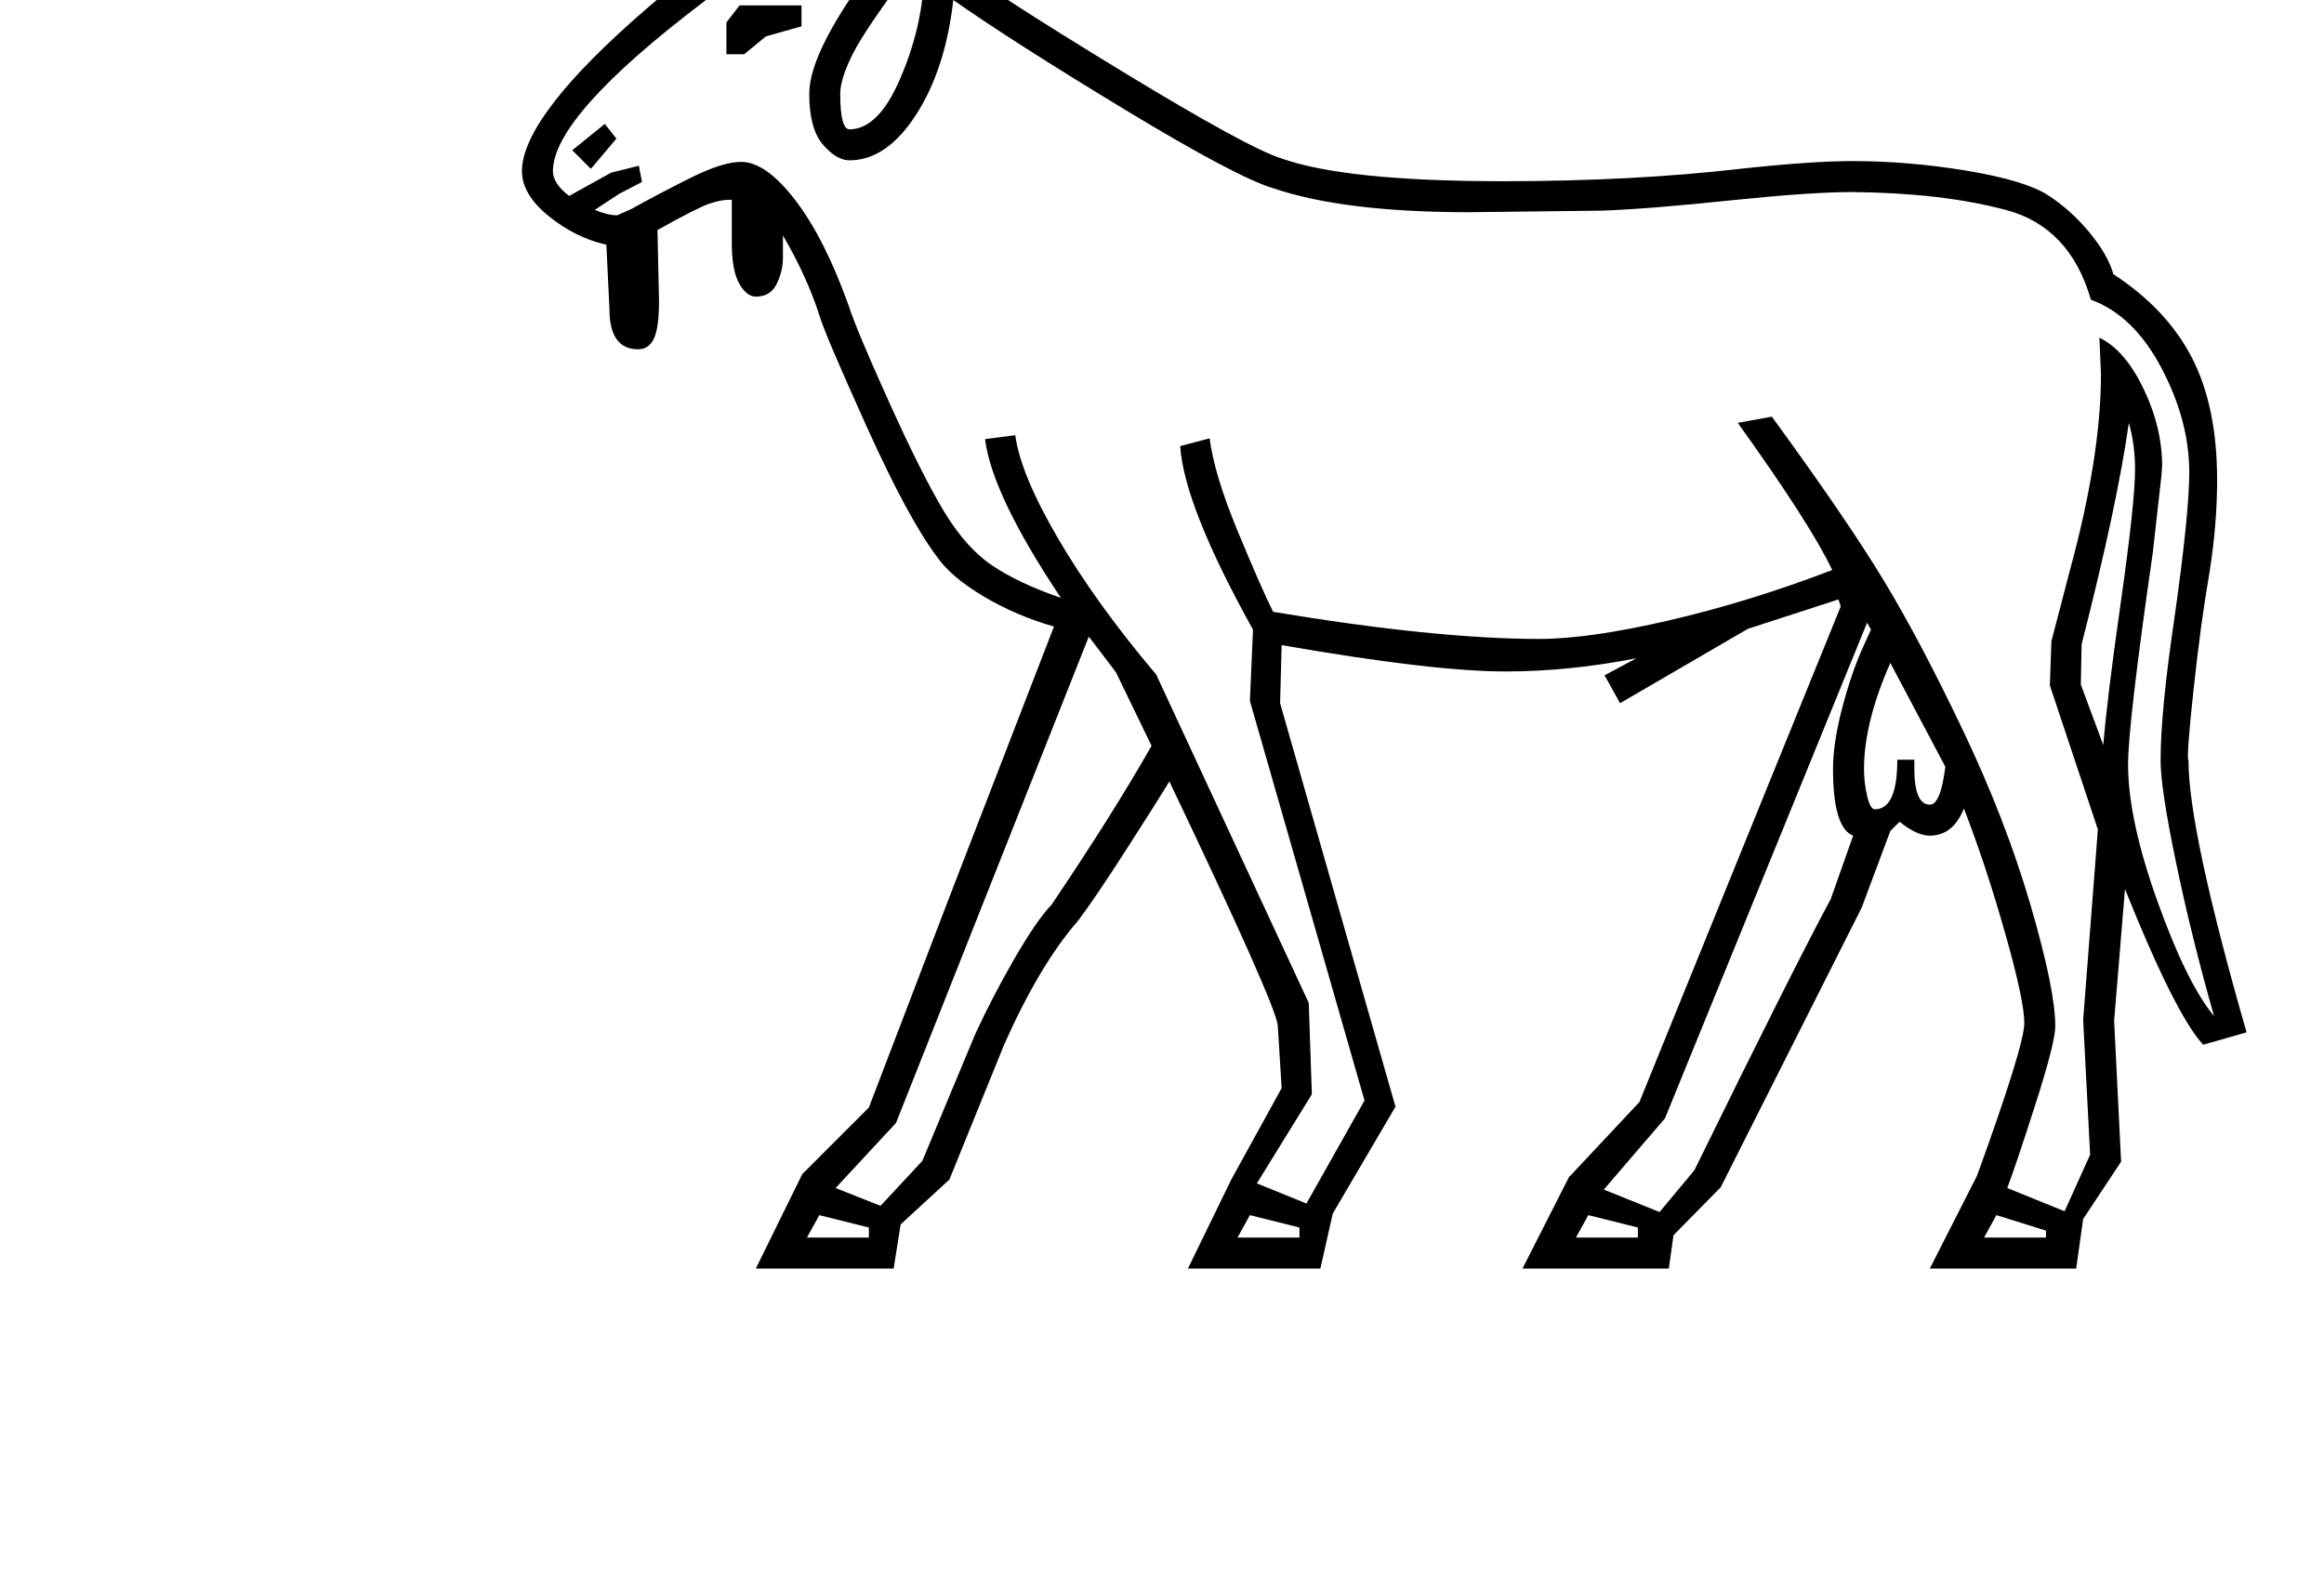<?xml version="1.0" standalone="no"?>
<!DOCTYPE svg PUBLIC "-//W3C//DTD SVG 1.1//EN" "http://www.w3.org/Graphics/SVG/1.1/DTD/svg11.dtd" >
<svg xmlns="http://www.w3.org/2000/svg" xmlns:xlink="http://www.w3.org/1999/xlink" version="1.1" viewBox="-10 0 3001 2048">
  <g transform="matrix(1 0 0 -1 0 1638)">
   <path fill="currentColor"
d="M2062 766l41 22q-87 -17 -169 -17q-94 0 -289 34l-2 -75l149 -521l-81 -138l-16 -71h-171l56 115l65 118l-5 81q-3 28 -140 315q-12 -20 -54 -85.5t-64 -94.5q-49 -56 -95 -159l-71 -175l-63 -58l-9 -57h-178l60 122l86 86l101 264l138 357q-49 14 -91 39t-60 51
q-37 49 -91 168.5t-61 143.5q-16 50 -47 103v-29q0 -17 -8 -33.5t-27 -16.5q-12 0 -21.5 17t-9.5 52v56h-4q-10 0 -25 -5t-67 -34l2 -92q0 -34 -6.5 -48t-20.5 -14q-37 0 -37 52l-4 83q-40 9 -74.5 37t-34.5 58q0 35 40.5 88t123 124t123.5 94q-24 24 -40 24q-20 0 -80 -21
q-85 -30 -133 -30q-33 0 -106 25q-69 24 -94 24q-24 0 -95 -21q-89 -28 -143 -28q-99 0 -160 130l53 44q24 -36 58 -57t64 -21q23 0 116 30q38 12 73.5 23t61.5 11q29 0 84 -23q60 -24 94 -24q33 0 91 21q84 28 141 28q80 0 140 -78q60 78 140 78q57 0 141 -28
q58 -21 91 -21q34 0 94 24q55 23 84 23q26 0 61.5 -11t73.5 -23q93 -30 116 -30q31 0 64.5 21t57.5 57l53 -44q-39 -73 -77.5 -101.5t-82.5 -28.5t-142 28q-73 21 -96 21q-25 0 -94 -24q-73 -25 -106 -25q-48 0 -133 30q-60 21 -80 21q-25 0 -53 -39l40 -26
q45 -35 210 -135.5t208 -113.5q83 -29 285 -29q167 0 306 16q92 10 145 10q73 0 148 -12.5t104.5 -31.5t53.5 -48t31 -54q69 -45 101.5 -108t32.5 -158q0 -57 -10 -120q-11 -63 -20.5 -151t-6.5 -91q0 -90 75 -351l-56 -16q-36 39 -101 201l-14 -170l9 -182l-49 -74l-9 -64
h-189l61 120q61 168 61 197t-25 117t-53 160q-14 -35 -44 -35q-17 0 -39 18l-12 -12l-37 -99l-182 -361l-61 -62l-6 -43h-189l61 120v-1l90 96l260 640l-3 9l-117 -38l-165 -96zM1301 1076q7 -51 56 -134.5t126 -174.5l197 -424l4 -118l-71 -115l64 -26l75 133l-148 516
l4 92q-89 160 -94 237l38 10q6 -47 36.5 -120.5t45.5 -103.5q210 -35 344 -35q64 0 167.5 24t210.5 65q-28 59 -122 190l44 8q97 -133 144.5 -211.5t102.5 -194t87 -225t32 -156.5q0 -21 -25.5 -100.5t-36.5 -108.5l74 -30l33 73l-9 174l19 246l-62 186l2 57l24 92
q40 147 40 253l-2 47q33 -16 57 -66t24 -100l-1 -13l-11 -98q-32 -222 -32 -274q0 -71 38 -177t73 -148q-29 102 -49 198t-20 132q0 64 18 185q19 134 19 187q0 67 -36 135t-91 88q-27 94 -110 116t-198 23q-52 0 -150 -10q-114 -12 -174 -14l-171 -2q-162 0 -253 31
q-47 14 -191.5 101.5t-221.5 141.5q-10 -89 -48 -148t-86 -59q-17 0 -34.5 20.5t-17.5 65.5q0 57 91 176q-41 13 -87 13q-39 0 -71 -21t-69 -49q-195 -148 -195 -219q0 -16 21 -32l54 30l36 9l4 -21l-29 -15l-32 -21q17 -7 29 -7l18 8q34 19 76 40t66 21q32 0 70 -49.5
t69 -136.5q10 -31 52 -124t70.5 -140.5t62.5 -70.5t89 -42q-89 133 -98 205zM1396 816l-249 -628l-78 -84l58 -23l54 58l68 163q21 46 50 96.5t49 71.5q79 117 129 205l-46 95zM2061 102l72 -29l45 54q129 263 176 350l29 82q-26 10 -26 86q0 34 12 79.5t27 78.5l10 22l-5 9
l-261 -640zM1151 1726q31 37 51.5 49t38.5 12q19 0 42.5 -7.5t49.5 -15.5q76 -28 121 -28q22 0 94 23q78 26 106 26q21 0 48 -7q117 -33 141.5 -37.5t48.5 -4.5q35 0 64 18t55 64l-9 10q-51 -73 -123 -73q-43 0 -130 29q-93 32 -123 32q-28 0 -68 -19q-64 -28 -110 -28
q-41 0 -105 23q-27 9 -56.5 17.5t-70.5 8.5q-65 0 -117 -74l1 -1l-3 -1v-1q28 -4 54 -15zM1052 1746q-50 72 -116 72q-41 0 -70.5 -8.5t-56.5 -17.5q-64 -23 -105 -23q-46 0 -110 28q-40 19 -68 19q-30 0 -123 -32q-87 -29 -130 -29q-72 0 -123 73l-9 -10q17 -38 49 -60
t70 -22q46 0 132 26q31 8 58 15.5t48 7.5q28 0 106 -26q72 -23 94 -23q45 0 121 28q26 8 49.5 15.5t42.5 7.5q41 0 79 -48q26 7 49 7h13zM1164 1676q-57 -76 -73 -108t-16 -51q0 -46 12 -46q37 0 65 64.5t31 128.5zM2706 676q5 61 22 180q19 133 19 176q0 32 -8 60
q-15 -106 -61 -286l-1 -52zM2431 782q-34 -77 -34 -137q0 -17 4 -34.5t10 -17.5q29 0 29 64h22v-11q0 -47 20 -47q14 0 20 49zM928 1568v41l17 22h80v-27l-46 -13l-28 -23h-23zM2105 53l-64 16l-16 -29h80v13zM1112 53l-64 16l-16 -29h80v13zM1668 53l-64 16l-16 -29h80v13z
M786 1459l-33 -39l-24 24l42 34zM2632 49l-64 20l-16 -29h80v9z" />
  </g>

</svg>

